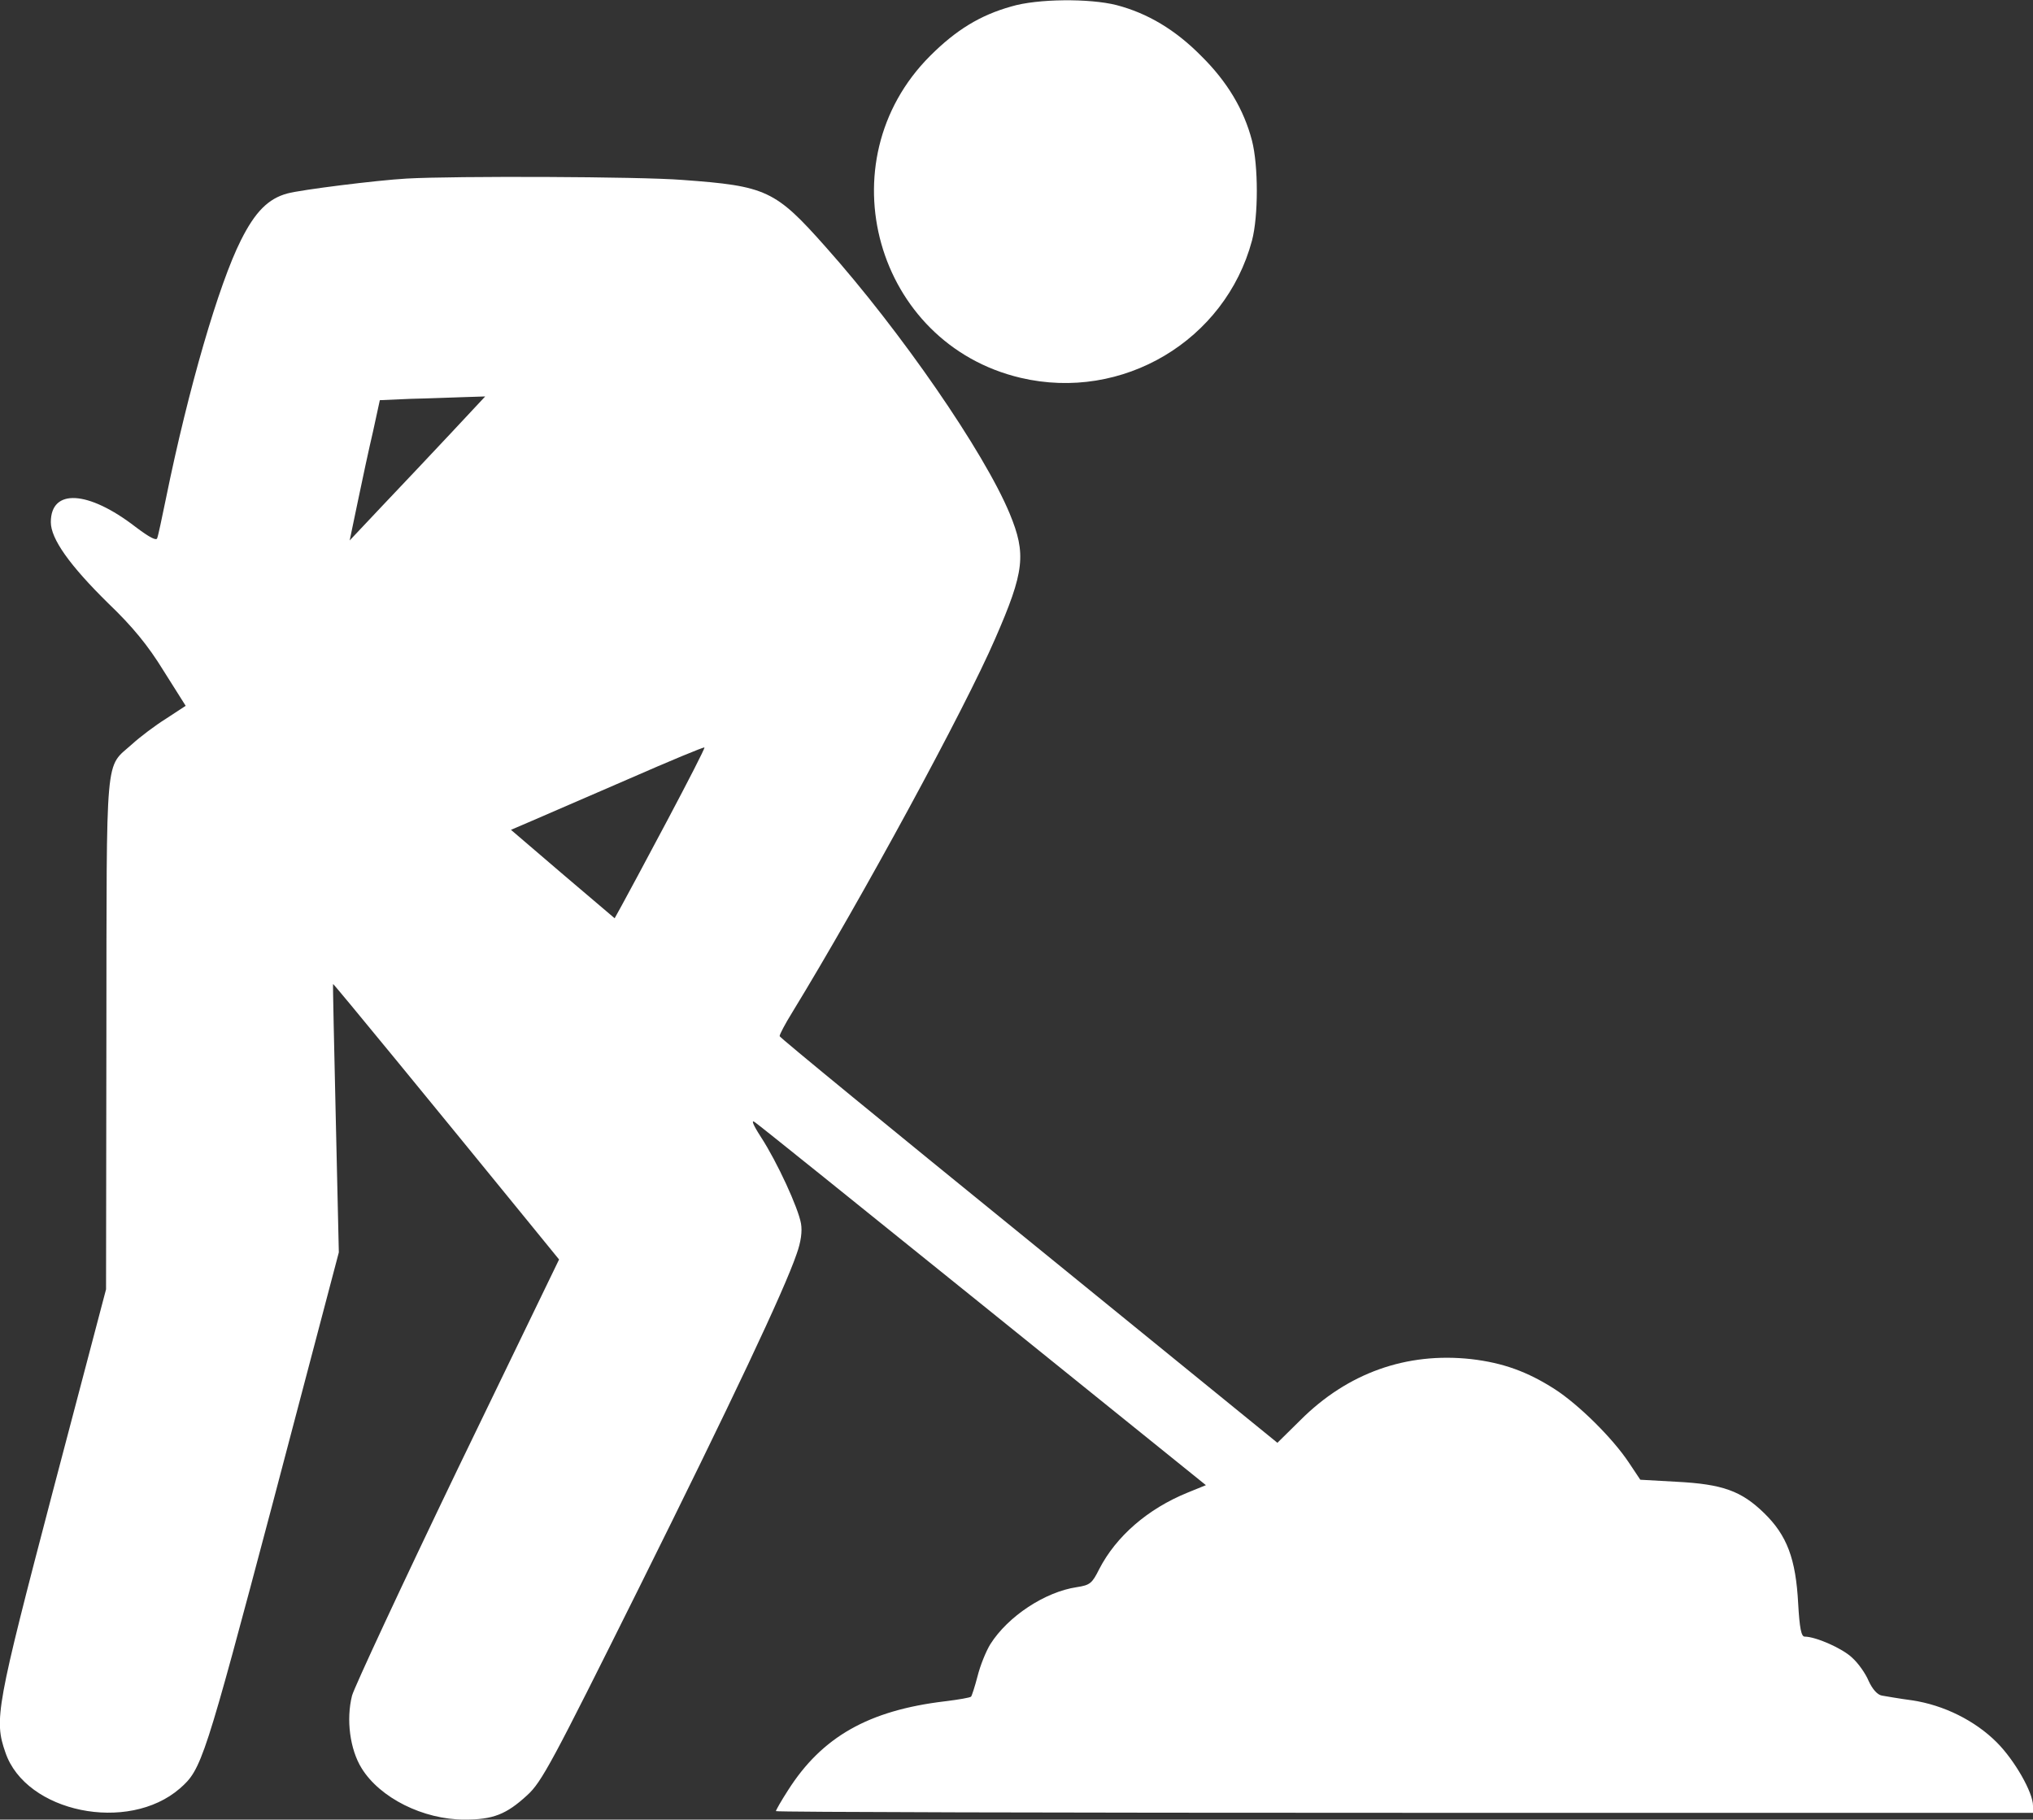 <?xml version="1.0" standalone="no"?>
<!DOCTYPE svg PUBLIC "-//W3C//DTD SVG 20010904//EN"
 "http://www.w3.org/TR/2001/REC-SVG-20010904/DTD/svg10.dtd">
<svg version="1.0" xmlns="http://www.w3.org/2000/svg"
 width="600pt" height="537pt" viewBox="0 0 600 537"
 preserveAspectRatio="xMidYMid meet">
<rect x="0" y="0" width="600" height="537" fill="#333333" stroke="none"/>
<g transform="translate(0,537) scale(0.1,-0.1)"
fill="#FFFFFF" stroke="none">
<path d="M2985 5351 c-93 -26 -164 -70 -240 -146 -312 -312 -161 -849 267
-950 301 -71 604 110 683 405 19 72 19 221 0 295 -24 92 -73 174 -150 250 -76
77 -158 126 -250 150 -79 20 -233 19 -310 -4z"/>
<path d="M1200 4843 c-88 -5 -312 -33 -352 -44 -56 -15 -95 -54 -137 -138 -65
-129 -155 -437 -221 -761 -12 -58 -23 -111 -26 -118 -2 -9 -23 2 -64 33 -140
108 -250 114 -250 14 0 -49 55 -127 170 -240 71 -68 117 -124 163 -199 l65
-103 -58 -38 c-32 -20 -77 -54 -100 -75 -81 -73 -75 -8 -76 -854 l-1 -755
-157 -596 c-167 -637 -174 -674 -140 -771 60 -177 362 -239 515 -106 64 56 72
80 274 842 l195 740 -9 395 c-5 218 -9 397 -8 397 2 1 302 -365 579 -705 l88
-108 -300 -620 c-164 -341 -304 -642 -311 -667 -18 -71 -6 -159 28 -214 54
-88 182 -152 304 -152 84 0 123 15 185 72 43 39 74 98 328 608 277 557 430
881 467 989 13 36 17 67 13 90 -8 46 -70 181 -118 255 -24 37 -30 53 -18 44
11 -7 314 -251 675 -542 l656 -529 -54 -22 c-118 -48 -211 -129 -261 -226 -21
-42 -27 -47 -66 -53 -94 -14 -203 -86 -255 -168 -13 -21 -30 -63 -38 -95 -8
-31 -17 -58 -19 -60 -2 -3 -37 -9 -78 -14 -225 -27 -362 -105 -462 -262 -20
-31 -36 -59 -36 -62 0 -3 835 -5 1855 -5 l1855 0 0 21 c0 39 -54 134 -107 187
-64 64 -156 110 -250 124 -38 5 -77 12 -89 14 -13 2 -28 19 -39 43 -9 22 -31
53 -49 69 -28 27 -107 62 -140 62 -10 0 -15 26 -19 97 -7 133 -33 202 -101
268 -67 65 -122 85 -258 92 l-107 6 -34 51 c-48 72 -147 170 -218 216 -81 52
-153 78 -247 89 -191 21 -365 -41 -504 -180 l-68 -67 -734 597 c-404 328 -735
599 -735 603 -1 4 16 36 37 70 206 337 509 895 599 1103 87 199 92 250 43 369
-76 183 -322 539 -543 787 -149 168 -175 180 -423 198 -125 10 -673 12 -814 4z
m132 -750 c-56 -60 -146 -155 -201 -213 l-99 -105 24 115 c13 63 33 156 45
207 l20 92 92 4 c51 1 121 4 156 5 l63 2 -100 -107z m637 -1145 c-62 -117
-123 -230 -134 -250 l-21 -38 -153 130 -153 131 63 27 c35 15 162 70 284 123
121 53 222 95 224 93 2 -2 -48 -99 -110 -216z"/>
</g>
</svg>
